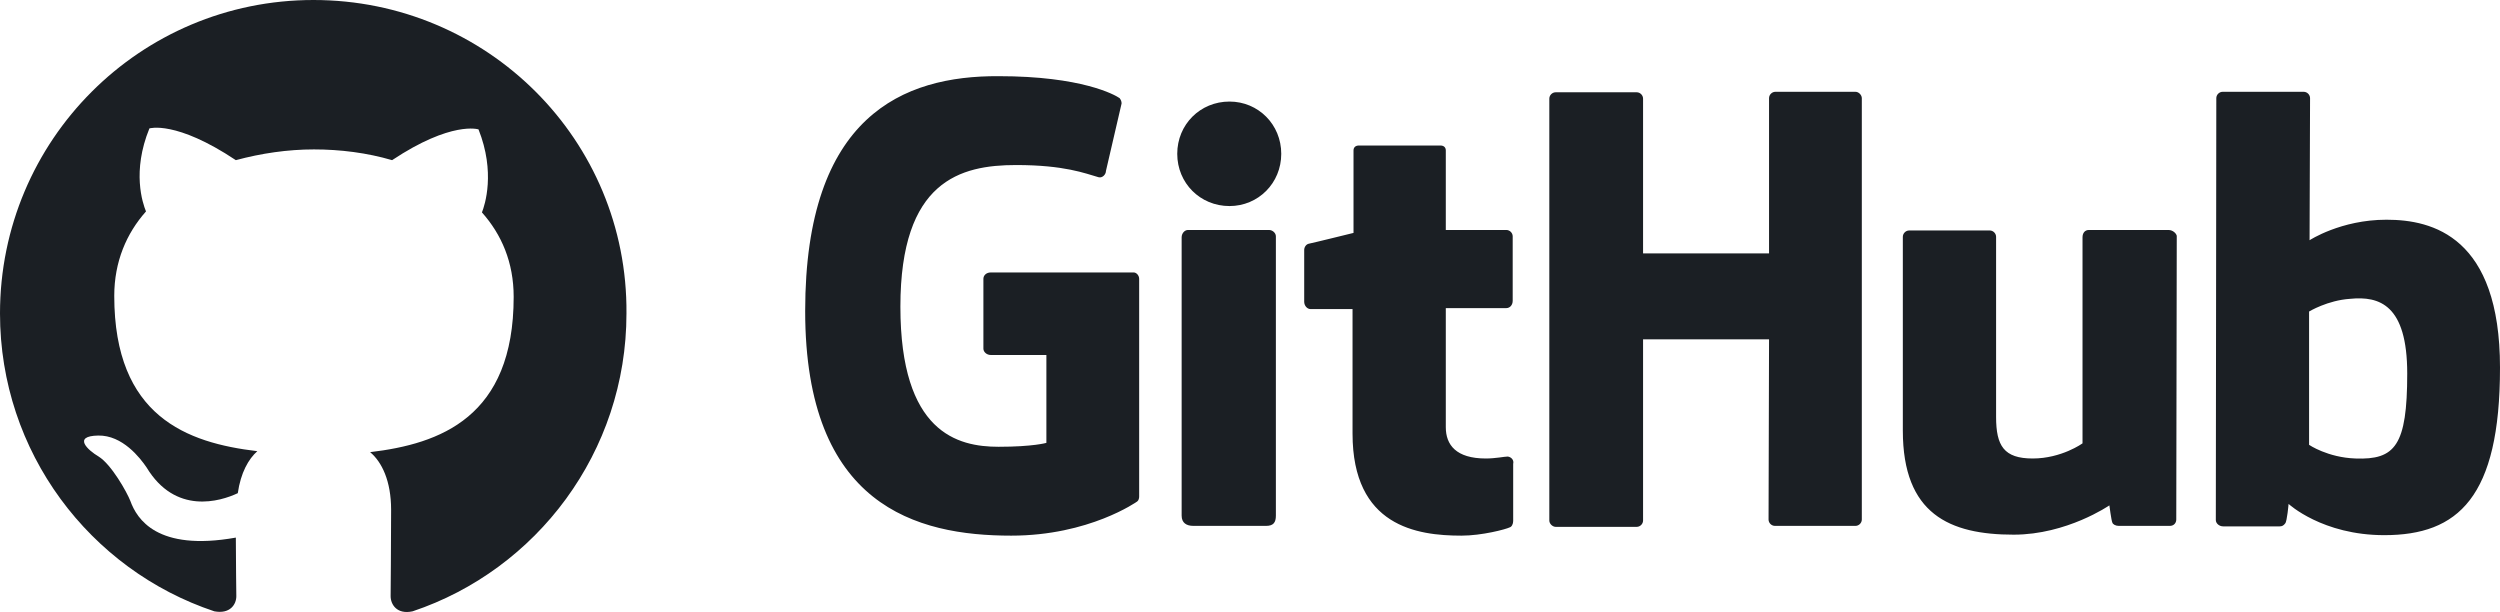 <?xml version="1.0" encoding="utf-8"?>
<!-- Generator: Adobe Illustrator 26.0.2, SVG Export Plug-In . SVG Version: 6.00 Build 0)  -->
<svg version="1.1" id="Layer_1" xmlns="http://www.w3.org/2000/svg" xmlns:xlink="http://www.w3.org/1999/xlink" x="0px" y="0px"
	 viewBox="0 0 512 125.4" style="enable-background:new 0 0 512 125.4;" xml:space="preserve">
<style type="text/css">
	.st0{fill:#1B1F24;}
</style>
<g>
	<path class="st0" d="M64.2,0C28.7,0,0,28.7,0,64.2c0,28.4,18.4,52.5,43.9,61c3.2,0.6,4.5-1.4,4.5-3.1c0-1.5-0.1-6.5-0.1-12
		c-16.2,2.9-20.3-3.9-21.6-7.5c-0.7-1.8-3.9-7.5-6.5-9.1c-2.2-1.3-5.4-4.2-0.1-4.3c5-0.1,8.6,4.6,9.9,6.5c5.9,9.8,15.1,7,18.7,5.3
		c0.6-4.2,2.2-7,4-8.6c-14.4-1.7-29.3-7.1-29.3-31.8c0-7,2.5-12.8,6.5-17.3c-0.7-1.7-2.9-8.2,0.7-17c0,0,5.4-1.7,17.7,6.5
		c5.2-1.4,10.6-2.2,16-2.2s10.9,0.7,16,2.2C92.5,24.7,98,26.5,98,26.5c3.5,8.8,1.3,15.5,0.7,17c4,4.5,6.5,10.2,6.5,17.3
		c0,24.7-15.1,30.1-29.4,31.8c2.4,2,4.3,5.9,4.3,11.8c0,8.6-0.1,15.5-0.1,17.7c0,1.7,1.3,3.8,4.5,3.1c25.4-8.5,43.8-32.6,43.8-61
		C128.6,28.7,99.8,0,64.2,0z"/>
	<path class="st0" d="M308.8,93.5h-0.1C308.8,93.5,308.8,93.5,308.8,93.5L308.8,93.5L308.8,93.5z M308.8,93.5
		c-0.7,0-2.5,0.4-4.5,0.4c-6.1,0-8.2-2.8-8.2-6.4V63.1h12.4c0.7,0,1.3-0.6,1.3-1.5V48.4c0-0.7-0.6-1.3-1.3-1.3h-12.4V30.8
		c0-0.6-0.4-1-1.1-1h-16.7c-0.7,0-1.1,0.4-1.1,1v16.9c0,0-8.5,2.1-9.1,2.2c-0.6,0.1-1,0.7-1,1.3v10.6c0,0.8,0.6,1.5,1.3,1.5h8.6
		v25.5c0,19,13.2,20.9,22.3,20.9c4.2,0,9.1-1.3,9.9-1.7c0.4-0.1,0.7-0.7,0.7-1.3V95C310.1,94.2,309.5,93.6,308.8,93.5z M493,76.5
		c0-14.1-5.7-15.9-11.7-15.3c-4.6,0.3-8.4,2.6-8.4,2.6v27.3c0,0,3.8,2.6,9.5,2.8C490.5,94.2,493,91.3,493,76.5z M512,75.3
		c0,26.6-8.6,34.3-23.7,34.3c-12.7,0-19.6-6.4-19.6-6.4s-0.3,3.6-0.7,4c-0.3,0.4-0.6,0.6-1.1,0.6h-11.6c-0.8,0-1.5-0.6-1.5-1.3
		l0.1-86.4c0-0.7,0.6-1.3,1.3-1.3h16.6c0.7,0,1.3,0.6,1.3,1.3l-0.1,29.1c0,0,6.4-4.2,15.7-4.2h0.1C498.2,45,512,48.5,512,75.3z
		 M444.1,47.1h-16.3c-0.8,0-1.3,0.6-1.3,1.5v42.2c0,0-4.3,3.1-10.2,3.1c-5.9,0-7.5-2.6-7.5-8.5V48.5c0-0.7-0.6-1.3-1.3-1.3H391
		c-0.7,0-1.3,0.6-1.3,1.3v39.7c0,17.1,9.6,21.3,22.7,21.3c10.9,0,19.6-6,19.6-6s0.4,3.1,0.6,3.5c0.1,0.4,0.7,0.7,1.3,0.7h10.5
		c0.8,0,1.3-0.6,1.3-1.3l0.1-58.1C445.7,47.8,445,47.1,444.1,47.1z M259.9,47.1h-16.6c-0.7,0-1.3,0.7-1.3,1.5v57
		c0,1.5,1,2.1,2.4,2.1h14.9c1.5,0,2-0.7,2-2.1V48.4C261.3,47.7,260.6,47.1,259.9,47.1z M251.8,20.8c-6,0-10.7,4.7-10.7,10.7
		s4.7,10.7,10.7,10.7c5.9,0,10.6-4.7,10.6-10.7S257.7,20.8,251.8,20.8z M380,18.8h-16.4c-0.7,0-1.3,0.6-1.3,1.3v31.8h-25.8V20.2
		c0-0.7-0.6-1.3-1.3-1.3h-16.6c-0.7,0-1.3,0.6-1.3,1.3v86.4c0,0.7,0.7,1.3,1.3,1.3h16.6c0.7,0,1.3-0.6,1.3-1.3V69.5h25.8l-0.1,36.9
		c0,0.7,0.6,1.3,1.3,1.3H380c0.7,0,1.3-0.6,1.3-1.3V20.1C381.3,19.5,380.7,18.8,380,18.8z M233.3,57.1v44.6c0,0.3-0.1,0.8-0.4,1
		c0,0-9.8,7-25.8,7c-19.4,0-42.2-6.1-42.2-46c0-40,20.1-48.2,39.6-48.1c17,0,23.8,3.8,24.8,4.5c0.3,0.4,0.4,0.7,0.4,1.1L226.5,35
		c0,0.7-0.7,1.5-1.5,1.3c-2.8-0.8-7-2.5-16.9-2.5c-11.4,0-23.7,3.2-23.7,29s11.7,28.7,20.1,28.7c7.1,0,9.8-0.8,9.8-0.8V72.7h-11.4
		c-0.8,0-1.5-0.6-1.5-1.3V57.1c0-0.7,0.6-1.3,1.5-1.3h29.1C232.7,55.7,233.3,56.4,233.3,57.1z"/>
</g>
</svg>
